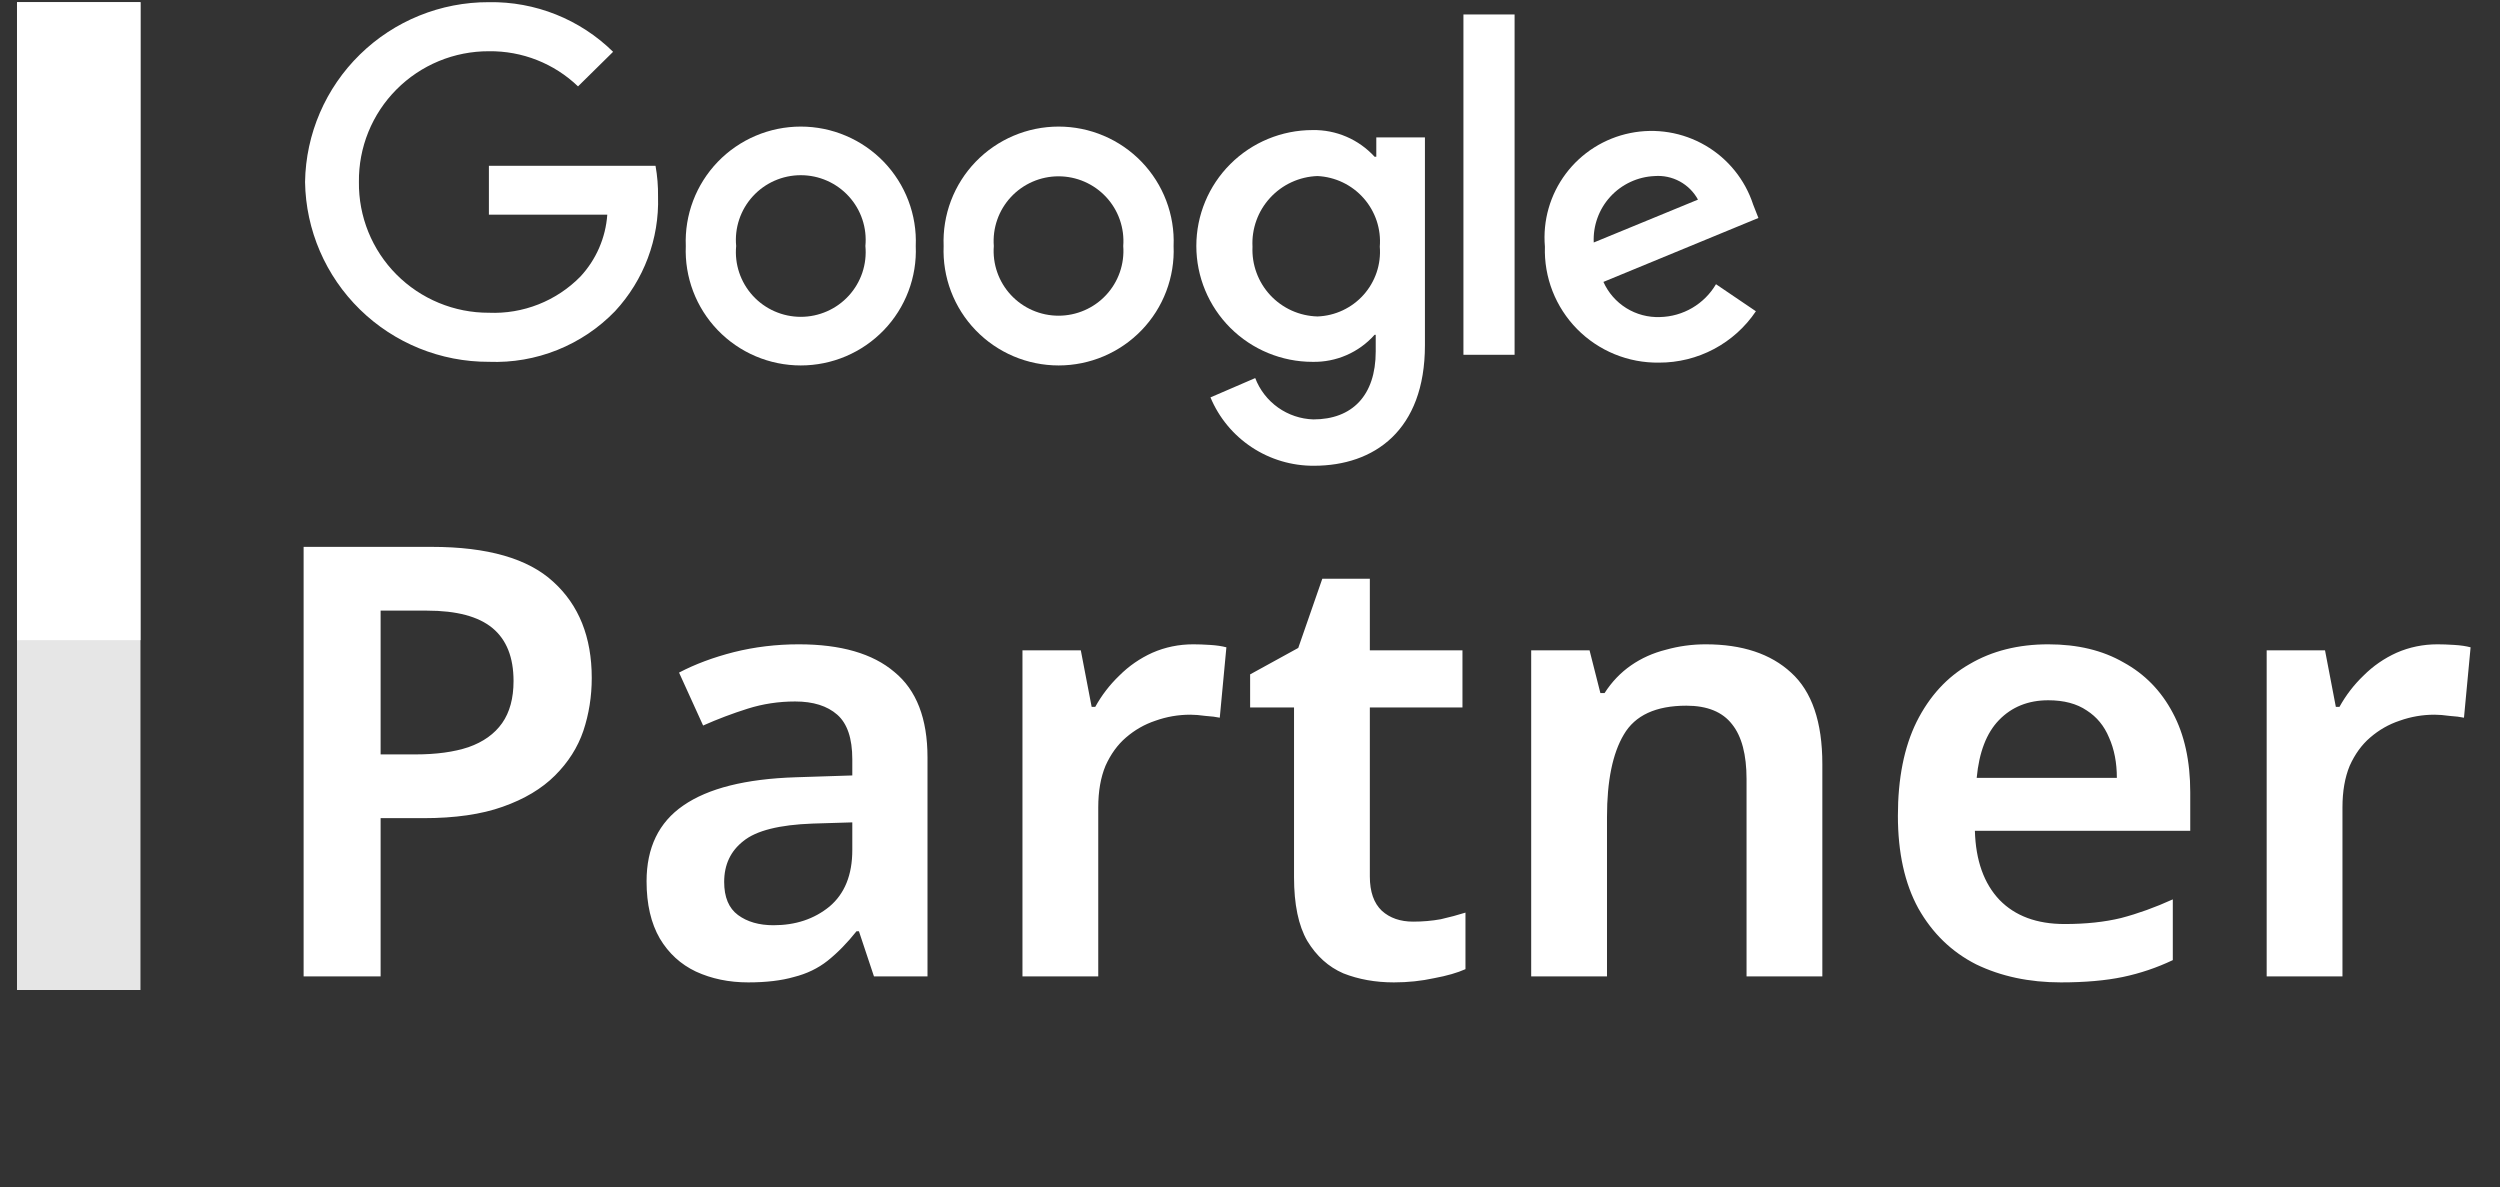 <svg width="139" height="66" viewBox="0 0 139 66" fill="none" xmlns="http://www.w3.org/2000/svg">
<rect x="0" y="0" width="139" height="66" fill="#333333" stroke="none"/>
<path d="M24.005 30.406C27.104 30.406 29.356 31.052 30.761 32.346C32.188 33.639 32.901 35.423 32.901 37.697C32.901 38.723 32.745 39.704 32.433 40.64C32.121 41.554 31.597 42.38 30.861 43.115C30.125 43.851 29.155 44.431 27.951 44.855C26.769 45.278 25.298 45.49 23.536 45.49H21.162V54.286H16.881V30.406H24.005ZM23.737 33.951H21.162V41.945H23.102C24.261 41.945 25.242 41.811 26.045 41.543C26.87 41.254 27.494 40.807 27.918 40.206C28.341 39.603 28.553 38.823 28.553 37.864C28.553 36.549 28.163 35.568 27.383 34.921C26.602 34.275 25.387 33.951 23.737 33.951ZM44.411 35.824C46.752 35.824 48.525 36.337 49.729 37.363C50.955 38.366 51.569 39.949 51.569 42.112V54.286H48.592L47.756 51.778H47.622C47.109 52.424 46.574 52.971 46.017 53.416C45.481 53.84 44.857 54.141 44.144 54.32C43.452 54.52 42.605 54.621 41.602 54.621C40.531 54.621 39.562 54.42 38.692 54.019C37.845 53.617 37.176 53.004 36.685 52.179C36.195 51.332 35.949 50.273 35.949 49.002C35.949 47.129 36.629 45.724 37.989 44.788C39.372 43.829 41.457 43.305 44.244 43.216L47.388 43.115V42.212C47.388 41.053 47.109 40.228 46.552 39.737C45.994 39.247 45.214 39.002 44.21 39.002C43.296 39.002 42.416 39.135 41.568 39.403C40.721 39.67 39.896 39.983 39.093 40.339L37.755 37.396C38.647 36.928 39.662 36.549 40.799 36.259C41.958 35.969 43.163 35.824 44.411 35.824ZM45.18 45.791C43.33 45.858 42.048 46.181 41.334 46.761C40.621 47.318 40.264 48.076 40.264 49.035C40.264 49.883 40.52 50.496 41.033 50.875C41.546 51.254 42.204 51.443 43.006 51.443C44.233 51.443 45.27 51.098 46.117 50.406C46.964 49.693 47.388 48.645 47.388 47.263V45.724L45.18 45.791ZM66.348 35.824C66.615 35.824 66.927 35.835 67.284 35.858C67.641 35.88 67.942 35.925 68.187 35.991L67.819 39.904C67.619 39.86 67.351 39.827 67.017 39.804C66.705 39.76 66.426 39.737 66.181 39.737C65.512 39.737 64.865 39.849 64.241 40.072C63.639 40.272 63.092 40.585 62.602 41.008C62.134 41.41 61.755 41.934 61.465 42.58C61.197 43.227 61.063 43.996 61.063 44.888V54.286H56.849V36.159H60.093L60.696 39.303H60.896C61.253 38.656 61.699 38.076 62.234 37.563C62.769 37.028 63.382 36.605 64.073 36.292C64.787 35.98 65.545 35.824 66.348 35.824ZM78.571 51.243C79.106 51.243 79.619 51.198 80.109 51.109C80.6 50.997 81.057 50.875 81.48 50.741V53.885C81.034 54.086 80.455 54.253 79.741 54.386C79.028 54.542 78.281 54.621 77.5 54.621C76.475 54.621 75.538 54.453 74.691 54.119C73.866 53.762 73.197 53.16 72.684 52.313C72.194 51.465 71.948 50.284 71.948 48.768V39.336H69.507V37.496L72.183 36.025L73.52 32.178H76.163V36.159H81.313V39.336H76.163V48.734C76.163 49.581 76.385 50.217 76.832 50.641C77.277 51.042 77.857 51.243 78.571 51.243ZM94.834 35.824C96.863 35.824 98.446 36.348 99.583 37.396C100.742 38.444 101.322 40.139 101.322 42.48V54.286H97.108V43.316C97.108 41.956 96.84 40.941 96.305 40.272C95.77 39.581 94.923 39.236 93.763 39.236C92.069 39.236 90.909 39.771 90.285 40.841C89.661 41.889 89.349 43.416 89.349 45.423V54.286H85.134V36.159H88.379L88.981 38.533H89.215C89.616 37.909 90.107 37.396 90.686 36.995C91.266 36.593 91.913 36.303 92.626 36.125C93.34 35.925 94.076 35.824 94.834 35.824ZM113.884 35.824C115.512 35.824 116.906 36.159 118.065 36.828C119.247 37.474 120.161 38.411 120.808 39.637C121.454 40.841 121.778 42.313 121.778 44.052V46.192H109.804C109.849 47.842 110.306 49.124 111.175 50.038C112.045 50.93 113.249 51.376 114.787 51.376C115.969 51.376 117.017 51.265 117.931 51.042C118.868 50.797 119.827 50.451 120.808 50.005V53.383C119.916 53.807 118.99 54.119 118.032 54.32C117.073 54.52 115.925 54.621 114.587 54.621C112.825 54.621 111.253 54.286 109.871 53.617C108.511 52.926 107.44 51.889 106.66 50.507C105.902 49.124 105.523 47.407 105.523 45.356C105.523 43.282 105.869 41.543 106.56 40.139C107.273 38.712 108.254 37.641 109.503 36.928C110.752 36.192 112.212 35.824 113.884 35.824ZM113.884 38.935C112.769 38.935 111.855 39.303 111.142 40.038C110.451 40.752 110.038 41.822 109.904 43.249H117.697C117.697 42.402 117.552 41.655 117.262 41.008C116.995 40.362 116.582 39.86 116.025 39.503C115.467 39.124 114.754 38.935 113.884 38.935ZM135.525 35.824C135.793 35.824 136.105 35.835 136.462 35.858C136.819 35.88 137.12 35.925 137.365 35.991L136.997 39.904C136.796 39.86 136.529 39.827 136.194 39.804C135.882 39.76 135.604 39.737 135.358 39.737C134.689 39.737 134.043 39.849 133.418 40.072C132.816 40.272 132.27 40.585 131.78 41.008C131.311 41.41 130.932 41.934 130.642 42.58C130.375 43.227 130.241 43.996 130.241 44.888V54.286H126.027V36.159H129.271L129.873 39.303H130.074C130.431 38.656 130.877 38.076 131.412 37.563C131.947 37.028 132.56 36.605 133.251 36.292C133.965 35.98 134.723 35.824 135.525 35.824Z" fill="white"/>
<path d="M27.183 20.117C24.503 20.126 21.927 19.081 20.014 17.21C18.1 15.338 17.003 12.791 16.961 10.119C17.003 7.447 18.1 4.899 20.014 3.028C21.927 1.157 24.503 0.112 27.183 0.121C28.46 0.1 29.729 0.333 30.915 0.807C32.1 1.281 33.179 1.986 34.088 2.881L32.138 4.803C30.809 3.527 29.029 2.825 27.183 2.849C26.228 2.846 25.281 3.032 24.399 3.397C23.516 3.763 22.716 4.299 22.043 4.976C21.37 5.652 20.84 6.455 20.481 7.338C20.123 8.221 19.944 9.166 19.956 10.119C19.944 11.071 20.123 12.017 20.481 12.9C20.84 13.783 21.37 14.586 22.043 15.262C22.716 15.939 23.516 16.475 24.399 16.84C25.281 17.206 26.228 17.392 27.183 17.389C28.125 17.428 29.063 17.269 29.939 16.923C30.815 16.577 31.608 16.052 32.267 15.381C33.146 14.436 33.675 13.22 33.765 11.934H27.183V9.217H36.447C36.548 9.78 36.595 10.352 36.587 10.924C36.66 13.281 35.801 15.572 34.196 17.303C33.292 18.239 32.2 18.973 30.991 19.458C29.783 19.943 28.485 20.168 27.183 20.117Z" fill="white"/>
<path d="M50.916 13.678C50.952 14.537 50.813 15.394 50.507 16.198C50.202 17.003 49.737 17.737 49.14 18.357C48.542 18.977 47.826 19.471 47.032 19.808C46.239 20.145 45.386 20.319 44.523 20.319C43.661 20.319 42.808 20.145 42.014 19.808C41.221 19.471 40.504 18.977 39.907 18.357C39.31 17.737 38.845 17.003 38.539 16.198C38.234 15.394 38.095 14.537 38.13 13.678C38.095 12.819 38.234 11.962 38.539 11.158C38.845 10.354 39.31 9.62 39.907 8.999C40.504 8.379 41.221 7.886 42.014 7.549C42.808 7.211 43.661 7.038 44.523 7.038C45.386 7.038 46.239 7.211 47.032 7.549C47.826 7.886 48.542 8.379 49.14 8.999C49.737 9.62 50.202 10.354 50.507 11.158C50.813 11.962 50.952 12.819 50.916 13.678V13.678ZM48.116 13.678C48.163 13.179 48.106 12.676 47.947 12.201C47.788 11.725 47.531 11.288 47.193 10.918C46.855 10.547 46.443 10.251 45.983 10.048C45.523 9.845 45.026 9.741 44.523 9.741C44.021 9.741 43.524 9.845 43.064 10.048C42.604 10.251 42.192 10.547 41.854 10.918C41.516 11.288 41.259 11.725 41.1 12.201C40.941 12.676 40.883 13.179 40.931 13.678C40.883 14.177 40.941 14.68 41.1 15.156C41.259 15.631 41.516 16.068 41.854 16.439C42.192 16.81 42.604 17.106 43.064 17.308C43.524 17.511 44.021 17.616 44.523 17.616C45.026 17.616 45.523 17.511 45.983 17.308C46.443 17.106 46.855 16.81 47.193 16.439C47.531 16.068 47.788 15.631 47.947 15.156C48.106 14.68 48.163 14.177 48.116 13.678V13.678Z" fill="white"/>
<path d="M65.252 13.678C65.288 14.537 65.148 15.394 64.843 16.198C64.538 17.003 64.073 17.737 63.475 18.357C62.878 18.977 62.162 19.471 61.368 19.808C60.575 20.145 59.722 20.319 58.859 20.319C57.997 20.319 57.144 20.145 56.35 19.808C55.557 19.471 54.84 18.977 54.243 18.357C53.646 17.737 53.181 17.003 52.875 16.198C52.57 15.394 52.431 14.537 52.466 13.678C52.431 12.819 52.57 11.962 52.875 11.158C53.181 10.354 53.646 9.62 54.243 8.999C54.84 8.379 55.557 7.886 56.35 7.549C57.144 7.211 57.997 7.038 58.859 7.038C59.722 7.038 60.575 7.211 61.368 7.549C62.162 7.886 62.878 8.379 63.475 8.999C64.073 9.62 64.538 10.354 64.843 11.158C65.148 11.962 65.288 12.819 65.252 13.678V13.678ZM62.452 13.678C62.49 13.184 62.425 12.687 62.262 12.219C62.099 11.75 61.84 11.321 61.502 10.957C61.164 10.593 60.755 10.303 60.299 10.104C59.843 9.905 59.351 9.803 58.854 9.803C58.357 9.803 57.865 9.905 57.409 10.104C56.953 10.303 56.544 10.593 56.206 10.957C55.868 11.321 55.609 11.75 55.446 12.219C55.282 12.687 55.218 13.184 55.256 13.678C55.218 14.172 55.282 14.669 55.446 15.138C55.609 15.606 55.868 16.036 56.206 16.4C56.544 16.764 56.953 17.054 57.409 17.252C57.865 17.451 58.357 17.553 58.854 17.553C59.351 17.553 59.843 17.451 60.299 17.252C60.755 17.054 61.164 16.764 61.502 16.4C61.84 16.036 62.099 15.606 62.262 15.138C62.425 14.669 62.49 14.172 62.452 13.678V13.678Z" fill="white"/>
<path d="M79.226 7.64V19.195C79.226 23.942 76.393 25.896 73.054 25.896C71.825 25.903 70.622 25.545 69.598 24.868C68.573 24.191 67.774 23.226 67.302 22.095L69.79 21.021C70.041 21.679 70.482 22.249 71.057 22.658C71.632 23.067 72.316 23.297 73.022 23.319C75.176 23.319 76.49 21.998 76.49 19.539V18.616H76.426C75.995 19.1 75.463 19.486 74.868 19.745C74.273 20.005 73.628 20.132 72.979 20.119C71.264 20.119 69.621 19.44 68.409 18.232C67.197 17.023 66.516 15.384 66.516 13.676C66.516 11.967 67.197 10.328 68.409 9.119C69.621 7.911 71.264 7.232 72.979 7.232C73.626 7.22 74.268 7.346 74.863 7.602C75.457 7.857 75.99 8.237 76.426 8.714H76.522V7.64H79.226ZM76.716 13.719C76.756 13.232 76.697 12.742 76.543 12.278C76.388 11.815 76.142 11.387 75.818 11.02C75.495 10.653 75.1 10.355 74.659 10.143C74.217 9.932 73.737 9.811 73.248 9.788C72.751 9.806 72.262 9.922 71.811 10.13C71.359 10.338 70.954 10.634 70.618 11C70.282 11.365 70.022 11.794 69.854 12.261C69.686 12.728 69.613 13.223 69.639 13.719C69.616 14.21 69.692 14.702 69.862 15.164C70.031 15.627 70.292 16.051 70.627 16.412C70.963 16.773 71.368 17.063 71.818 17.267C72.268 17.47 72.754 17.581 73.248 17.595C73.735 17.578 74.214 17.462 74.656 17.255C75.097 17.048 75.492 16.754 75.816 16.391C76.14 16.028 76.387 15.602 76.542 15.141C76.697 14.68 76.756 14.193 76.716 13.708V13.719Z" fill="white"/>
<path d="M84.211 0.804V19.726H81.367V0.804H84.211Z" fill="white"/>
<path d="M95.409 15.802L97.628 17.306C97.035 18.187 96.234 18.909 95.294 19.407C94.354 19.906 93.306 20.165 92.242 20.162C91.395 20.174 90.555 20.015 89.772 19.694C88.989 19.373 88.279 18.897 87.686 18.295C87.093 17.692 86.629 16.976 86.321 16.19C86.014 15.403 85.869 14.563 85.897 13.719C85.771 12.269 86.185 10.823 87.059 9.657C87.934 8.491 89.208 7.687 90.639 7.398C92.07 7.108 93.558 7.354 94.819 8.088C96.08 8.822 97.026 9.993 97.477 11.378L97.768 12.119L89.15 15.674C89.419 16.275 89.862 16.783 90.422 17.131C90.983 17.48 91.635 17.653 92.296 17.628C92.928 17.614 93.545 17.439 94.09 17.119C94.635 16.799 95.089 16.346 95.409 15.802V15.802ZM88.612 13.483L94.407 11.099C94.175 10.671 93.823 10.32 93.395 10.087C92.967 9.855 92.48 9.751 91.994 9.789C91.528 9.809 91.072 9.921 90.65 10.118C90.227 10.315 89.848 10.593 89.534 10.936C89.22 11.279 88.977 11.681 88.819 12.118C88.66 12.555 88.59 13.019 88.612 13.483V13.483Z" fill="white"/>
<rect x="0.945" y="0.12" width="6.865" height="54.924" fill="#E6E6E6"/>
<rect x="0.945" y="0.12" width="6.865" height="35.472" fill="white"/>
</svg>
